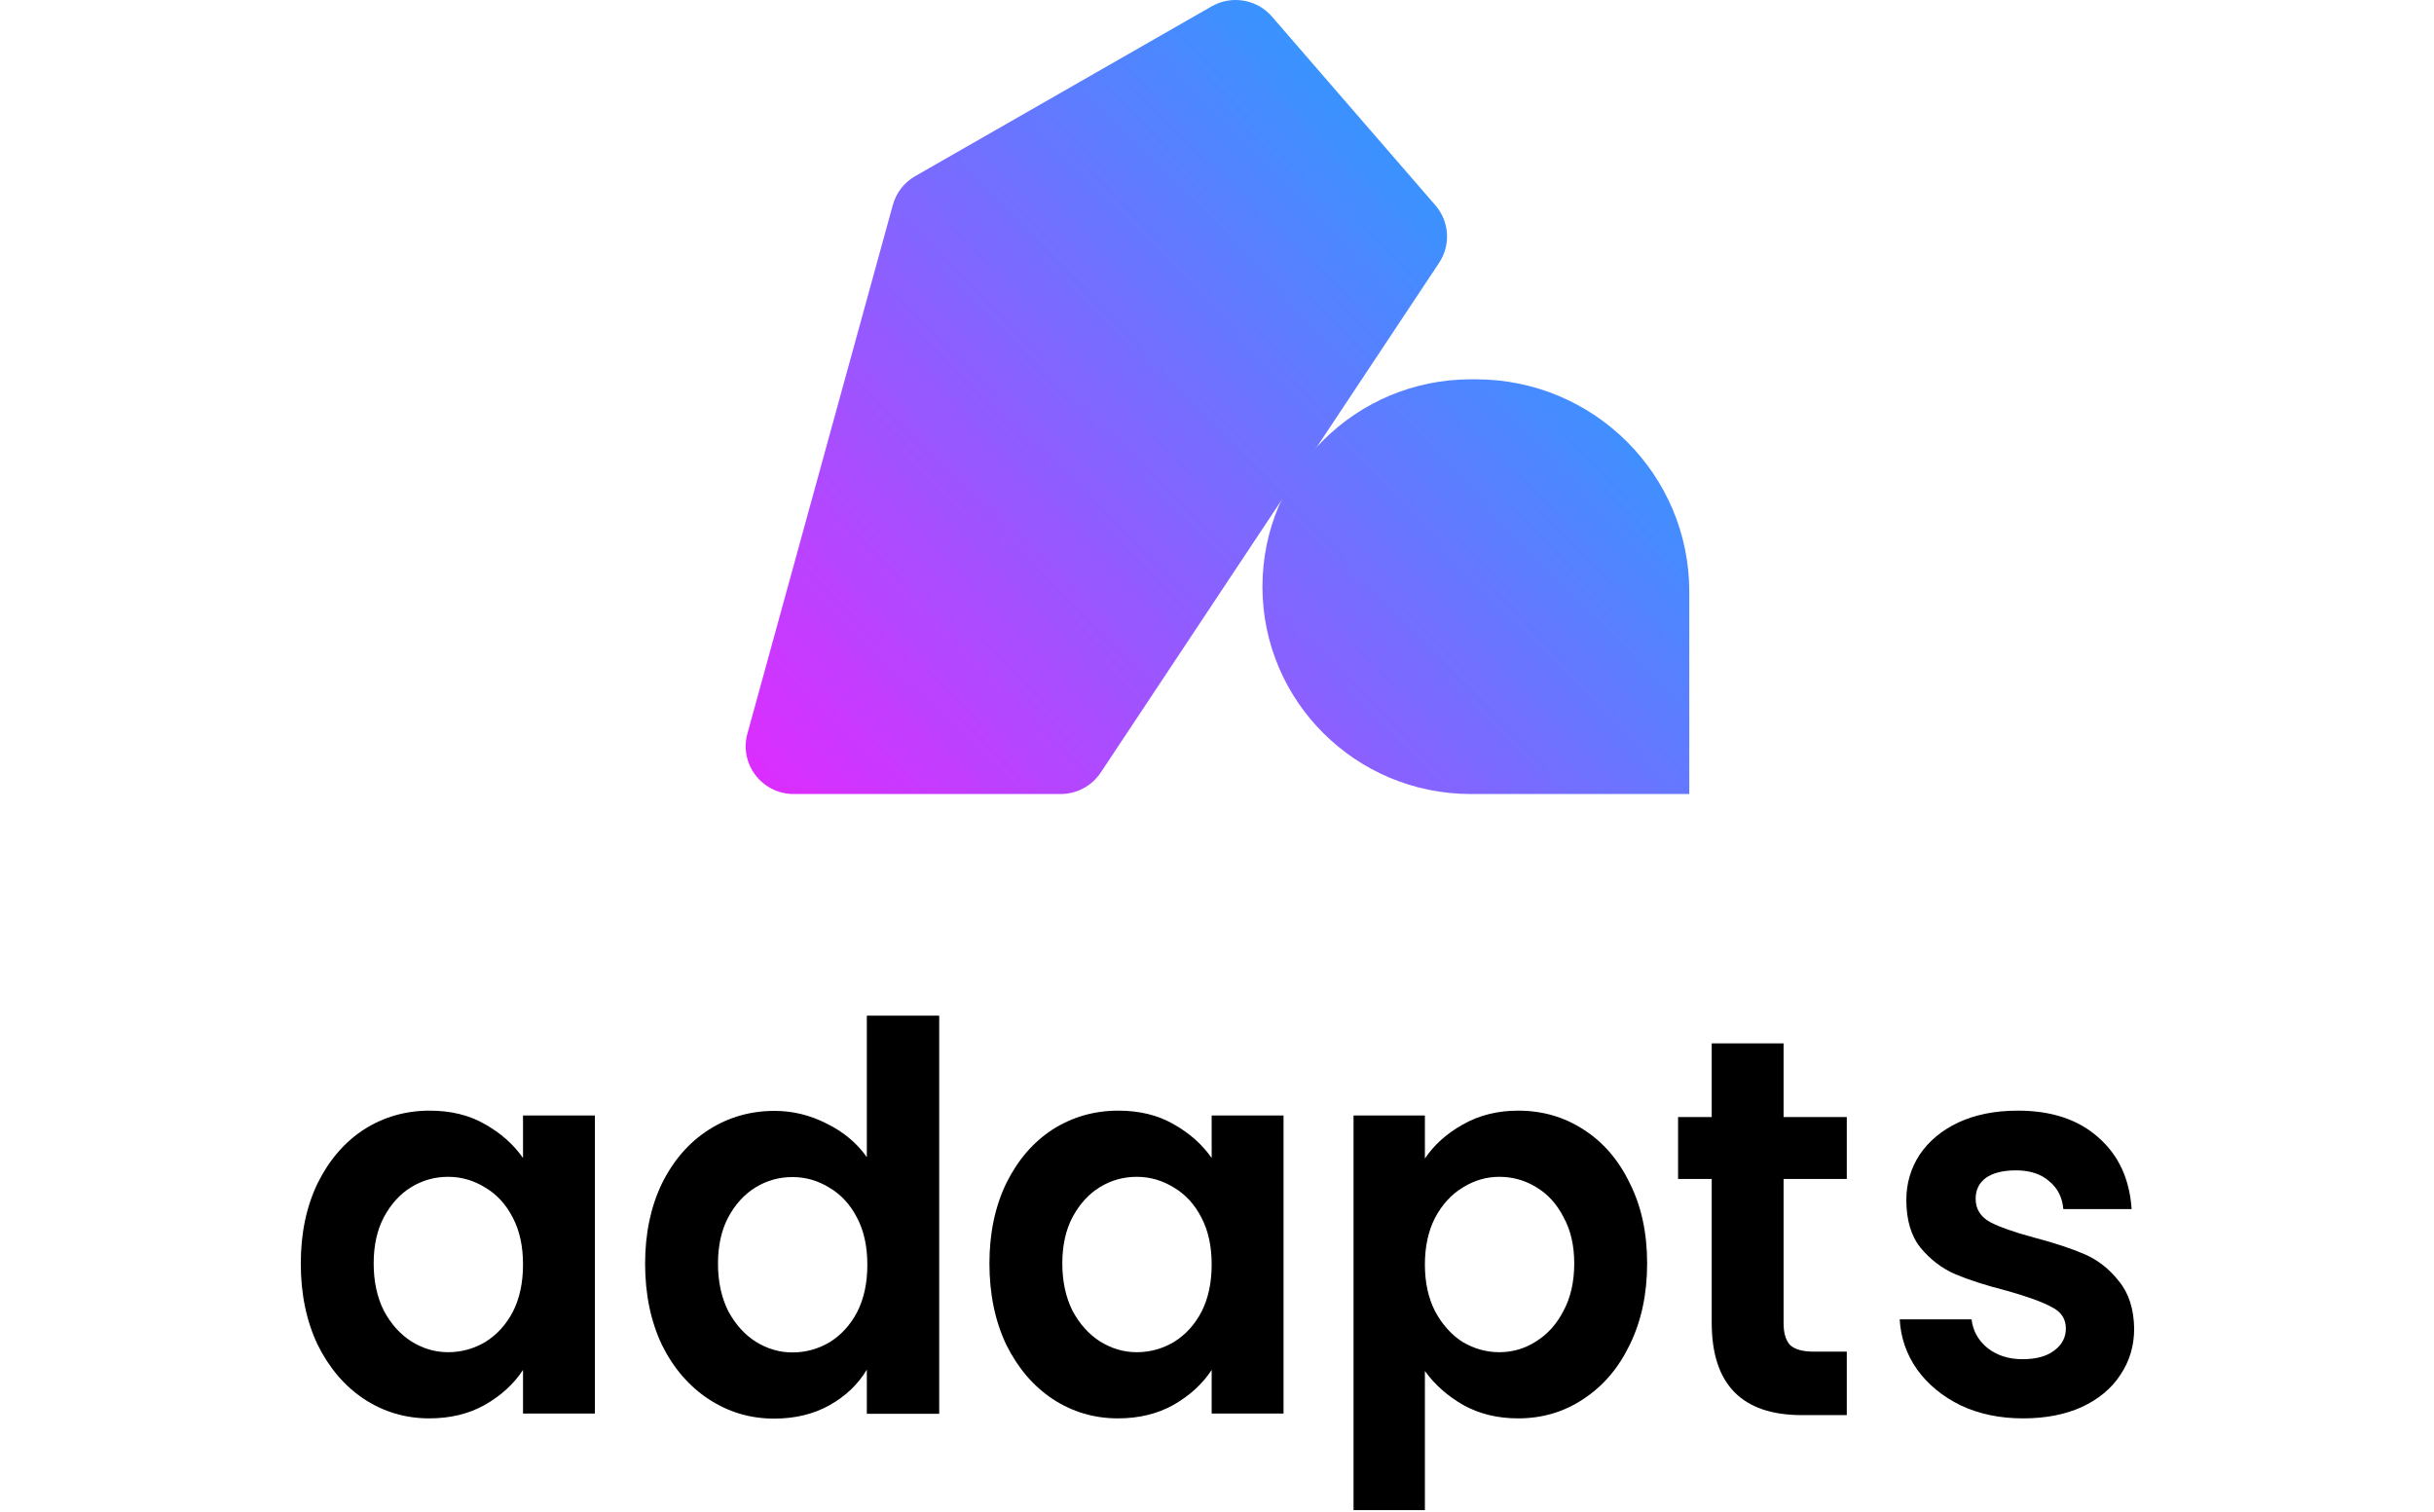 <svg width="615" height="382" viewBox="0 0 615 382" fill="none" xmlns="http://www.w3.org/2000/svg">
<path d="M278.115 195.209L363.617 66.413C366.609 61.907 366.228 55.972 362.685 51.881L321.386 4.193C317.585 -0.196 311.187 -1.28 306.141 1.61L231.245 44.505C228.471 46.094 226.44 48.709 225.595 51.78L188.848 185.369C186.735 193.051 192.546 200.627 200.551 200.627H267.991C272.066 200.627 275.869 198.592 278.115 195.209Z" fill="url(#paint0_linear_2474_1217)"/>
<path d="M426.832 149.492C426.832 119.862 402.689 95.842 372.907 95.842H371.643C342.559 95.842 318.982 119.299 318.982 148.235C318.982 177.17 342.559 200.627 371.643 200.627H426.832V149.492Z" fill="url(#paint1_linear_2474_1217)"/>
<path d="M76 319.232C76 311.62 77.417 304.869 80.25 298.978C83.169 293.088 87.076 288.557 91.97 285.385C96.949 282.213 102.487 280.627 108.583 280.627C113.906 280.627 118.543 281.76 122.492 284.025C126.528 286.291 129.747 289.146 132.151 292.589V281.85H150.31V357.158H132.151V346.147C129.833 349.681 126.613 352.627 122.492 354.983C118.457 357.248 113.778 358.381 108.454 358.381C102.444 358.381 96.949 356.75 91.97 353.488C87.076 350.225 83.169 345.649 80.25 339.758C77.417 333.777 76 326.935 76 319.232ZM132.151 319.504C132.151 314.882 131.293 310.94 129.576 307.678C127.858 304.325 125.54 301.787 122.621 300.066C119.702 298.253 116.568 297.347 113.22 297.347C109.871 297.347 106.78 298.208 103.947 299.93C101.113 301.651 98.795 304.189 96.992 307.542C95.275 310.804 94.417 314.701 94.417 319.232C94.417 323.763 95.275 327.751 96.992 331.194C98.795 334.548 101.113 337.13 103.947 338.943C106.866 340.755 109.957 341.661 113.22 341.661C116.568 341.661 119.702 340.8 122.621 339.079C125.54 337.266 127.858 334.729 129.576 331.466C131.293 328.113 132.151 324.126 132.151 319.504Z" fill="black"/>
<path d="M163 319.292C163 311.68 164.417 304.929 167.25 299.038C170.169 293.148 174.119 288.617 179.098 285.445C184.078 282.273 189.616 280.687 195.712 280.687C200.348 280.687 204.77 281.775 208.977 283.949C213.184 286.034 216.532 288.843 219.022 292.377V256.627H237.31V357.218H219.022V346.071C216.79 349.787 213.656 352.777 209.621 355.043C205.585 357.308 200.906 358.441 195.583 358.441C189.573 358.441 184.078 356.81 179.098 353.548C174.119 350.285 170.169 345.709 167.25 339.818C164.417 333.837 163 326.995 163 319.292ZM219.151 319.564C219.151 314.942 218.292 311 216.575 307.738C214.858 304.385 212.54 301.847 209.621 300.126C206.702 298.313 203.568 297.407 200.219 297.407C196.871 297.407 193.78 298.268 190.947 299.99C188.113 301.711 185.795 304.249 183.992 307.602C182.275 310.864 181.416 314.761 181.416 319.292C181.416 323.823 182.275 327.811 183.992 331.254C185.795 334.608 188.113 337.19 190.947 339.003C193.866 340.815 196.957 341.721 200.219 341.721C203.568 341.721 206.702 340.86 209.621 339.139C212.54 337.326 214.858 334.789 216.575 331.526C218.292 328.173 219.151 324.186 219.151 319.564Z" fill="black"/>
<path d="M250 319.232C250 311.62 251.417 304.869 254.25 298.978C257.169 293.088 261.076 288.557 265.97 285.385C270.95 282.213 276.488 280.627 282.584 280.627C287.907 280.627 292.543 281.76 296.493 284.025C300.528 286.291 303.748 289.146 306.152 292.589V281.85H324.311V357.158H306.152V346.147C303.833 349.681 300.614 352.627 296.493 354.983C292.457 357.248 287.778 358.381 282.455 358.381C276.445 358.381 270.95 356.75 265.97 353.488C261.076 350.225 257.169 345.649 254.25 339.758C251.417 333.777 250 326.935 250 319.232ZM306.152 319.504C306.152 314.882 305.293 310.94 303.576 307.678C301.859 304.325 299.541 301.787 296.621 300.066C293.702 298.253 290.568 297.347 287.22 297.347C283.871 297.347 280.781 298.208 277.947 299.93C275.114 301.651 272.796 304.189 270.993 307.542C269.275 310.804 268.417 314.701 268.417 319.232C268.417 323.763 269.275 327.751 270.993 331.194C272.796 334.548 275.114 337.13 277.947 338.943C280.866 340.755 283.957 341.661 287.22 341.661C290.568 341.661 293.702 340.8 296.621 339.079C299.541 337.266 301.859 334.729 303.576 331.466C305.293 328.113 306.152 324.126 306.152 319.504Z" fill="black"/>
<path d="M360.031 292.725C362.349 289.281 365.525 286.427 369.561 284.161C373.682 281.805 378.361 280.627 383.599 280.627C389.695 280.627 395.189 282.213 400.083 285.385C405.063 288.557 408.97 293.088 411.803 298.978C414.722 304.778 416.182 311.529 416.182 319.232C416.182 326.935 414.722 333.777 411.803 339.758C408.97 345.649 405.063 350.225 400.083 353.488C395.189 356.75 389.695 358.381 383.599 358.381C378.361 358.381 373.725 357.248 369.69 354.983C365.74 352.717 362.52 349.863 360.031 346.419V381.557H342V281.85H360.031V292.725ZM397.765 319.232C397.765 314.701 396.864 310.804 395.061 307.542C393.344 304.189 391.025 301.651 388.106 299.93C385.273 298.208 382.182 297.347 378.834 297.347C375.571 297.347 372.48 298.253 369.561 300.066C366.728 301.787 364.409 304.325 362.606 307.678C360.889 311.031 360.031 314.973 360.031 319.504C360.031 324.035 360.889 327.977 362.606 331.33C364.409 334.683 366.728 337.266 369.561 339.079C372.48 340.8 375.571 341.661 378.834 341.661C382.182 341.661 385.273 340.755 388.106 338.943C391.025 337.13 393.344 334.548 395.061 331.194C396.864 327.841 397.765 323.854 397.765 319.232Z" fill="black"/>
<path d="M450.659 297.883V334.313C450.659 336.851 451.217 338.708 452.334 339.886C453.536 340.974 455.51 341.518 458.258 341.518H466.629V357.558H455.296C440.099 357.558 432.5 349.764 432.5 334.177V297.883H424V282.25H432.5V263.627H450.659V282.25H466.629V297.883H450.659Z" fill="black"/>
<path d="M511.166 358.381C505.328 358.381 500.09 357.294 495.454 355.119C490.818 352.853 487.126 349.817 484.378 346.011C481.717 342.205 480.257 337.991 480 333.369H498.159C498.502 336.269 499.833 338.671 502.151 340.574C504.555 342.477 507.517 343.429 511.037 343.429C514.472 343.429 517.133 342.704 519.022 341.254C520.997 339.804 521.984 337.946 521.984 335.68C521.984 333.233 520.782 331.421 518.378 330.243C516.06 328.974 512.325 327.615 507.174 326.165C501.851 324.806 497.472 323.401 494.037 321.951C490.689 320.501 487.77 318.281 485.28 315.29C482.876 312.3 481.674 308.267 481.674 303.192C481.674 299.023 482.79 295.217 485.022 291.774C487.34 288.33 490.603 285.611 494.81 283.618C499.103 281.624 504.126 280.627 509.878 280.627C518.378 280.627 525.161 282.893 530.227 287.424C535.292 291.864 538.083 297.891 538.598 305.503H521.34C521.083 302.512 519.881 300.156 517.734 298.434C515.674 296.622 512.883 295.716 509.363 295.716C506.101 295.716 503.568 296.35 501.765 297.619C500.048 298.887 499.189 300.655 499.189 302.92C499.189 305.458 500.391 307.406 502.795 308.765C505.199 310.034 508.934 311.348 513.999 312.707C519.151 314.067 523.401 315.471 526.749 316.921C530.098 318.371 532.974 320.637 535.378 323.718C537.868 326.709 539.156 330.696 539.242 335.68C539.242 340.03 538.083 343.927 535.765 347.371C533.532 350.814 530.27 353.533 525.977 355.527C521.77 357.43 516.833 358.381 511.166 358.381Z" fill="black"/>
<defs>
<linearGradient id="paint0_linear_2474_1217" x1="189.496" y1="200.279" x2="412.888" y2="-14.835" gradientUnits="userSpaceOnUse">
<stop stop-color="#DF2BFF"/>
<stop offset="1" stop-color="#00B7FF"/>
</linearGradient>
<linearGradient id="paint1_linear_2474_1217" x1="189.496" y1="200.279" x2="412.888" y2="-14.835" gradientUnits="userSpaceOnUse">
<stop stop-color="#DF2BFF"/>
<stop offset="1" stop-color="#00B7FF"/>
</linearGradient>
</defs>
</svg>
